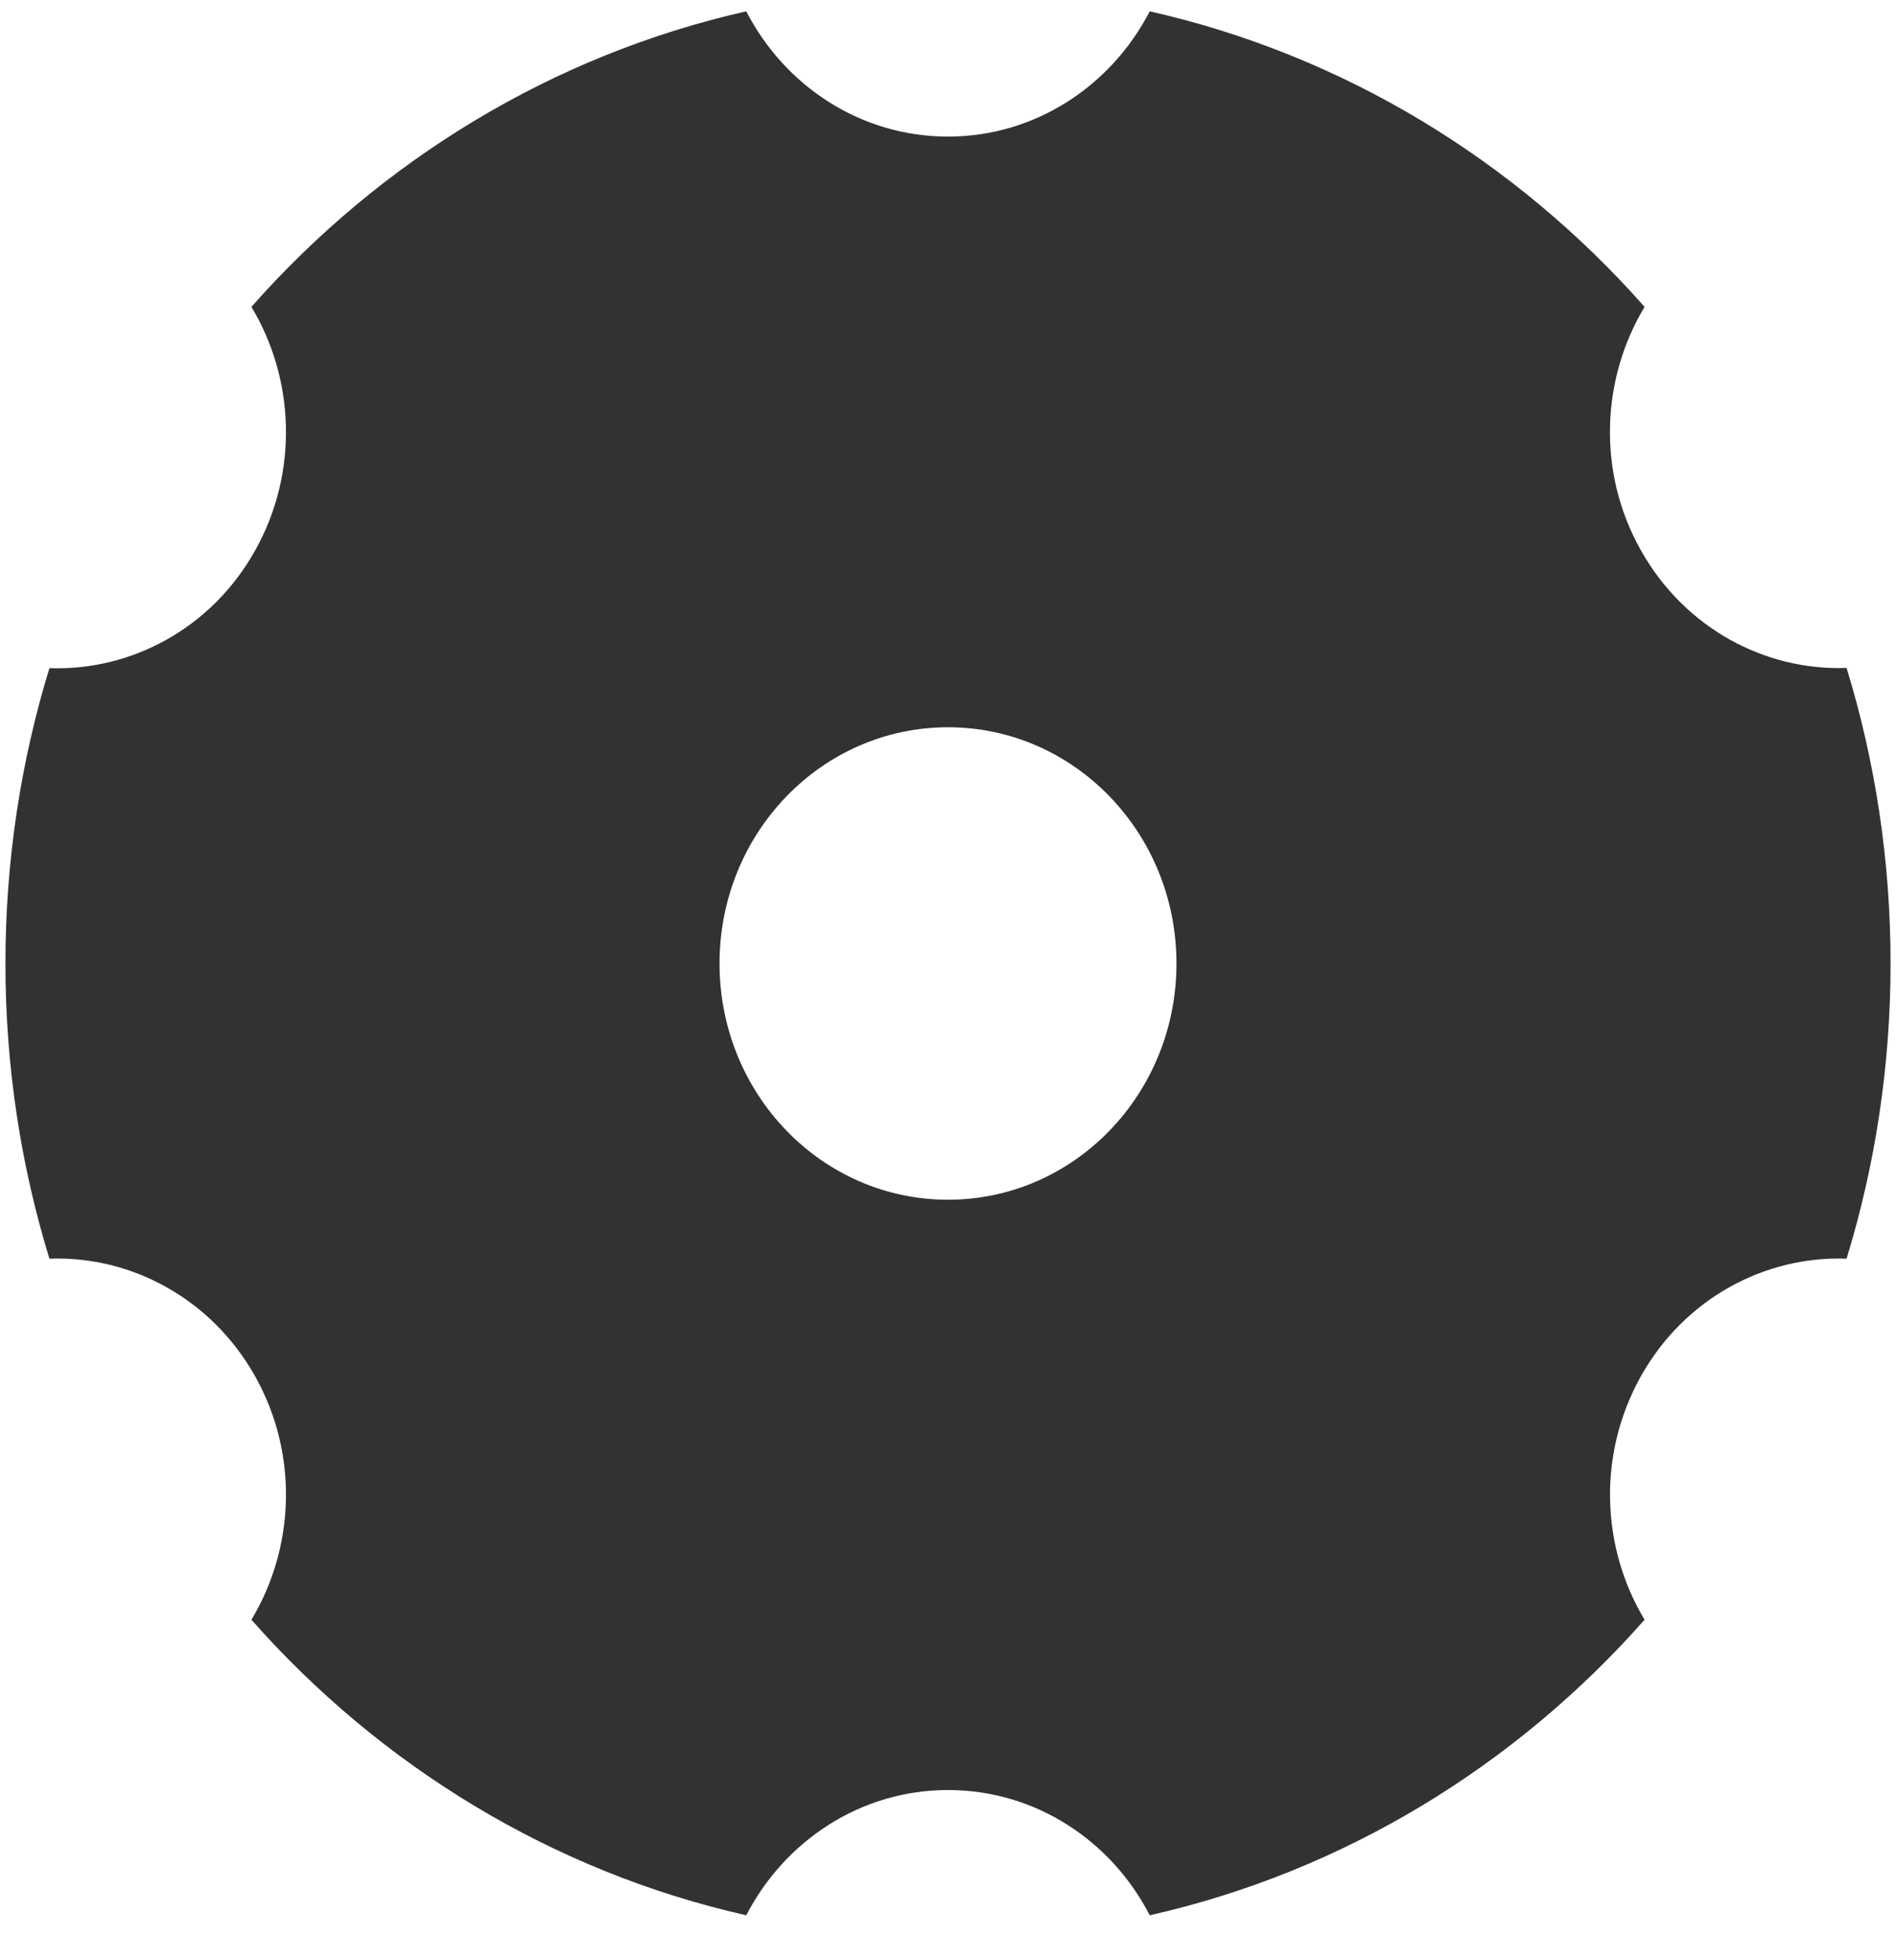 ﻿<?xml version="1.0" encoding="utf-8"?>
<svg version="1.1" xmlns:xlink="http://www.w3.org/1999/xlink" width="30px" height="31px" xmlns="http://www.w3.org/2000/svg">
  <g transform="matrix(1 0 0 1 -27 -1165 )">
    <path d="M 4.04 8.7  C 4.73 7.463  4.661 5.986  3.978 4.853  C 6.022 2.54  8.739 0.872  11.808 0.179  C 12.416 1.359  13.617 2.16  15 2.16  C 16.383 2.16  17.584 1.356  18.192 0.179  C 21.261 0.872  23.978 2.54  26.022 4.853  C 25.339 5.986  25.267 7.463  25.96 8.697  C 26.653 9.934  27.926 10.61  29.218 10.563  C 29.67 12.036  29.914 13.606  29.914 15.234  C 29.914 16.861  29.67 18.432  29.218 19.905  C 27.926 19.858  26.65 20.534  25.96 21.771  C 25.27 23.009  25.339 24.481  26.022 25.615  C 23.978 27.928  21.261 29.596  18.192 30.289  C 17.584 29.108  16.383 28.308  15 28.308  C 13.617 28.308  12.416 29.112  11.808 30.289  C 8.739 29.596  6.022 27.928  3.978 25.615  C 4.661 24.481  4.73 23.005  4.04 21.771  C 3.347 20.534  2.074 19.858  0.782 19.905  C 0.33 18.435  0.086 16.865  0.086 15.237  C 0.086 13.61  0.33 12.039  0.782 10.566  C 2.074 10.614  3.35 9.938  4.04 8.7  Z M 11.385 15.237  C 11.385 17.302  13.002 18.973  15 18.973  C 16.998 18.973  18.615 17.302  18.615 15.237  C 18.615 13.173  16.998 11.501  15 11.501  C 13.002 11.501  11.385 13.173  11.385 15.237  Z " fill-rule="nonzero" fill="#323233" stroke="none" transform="matrix(1 0 0 1 27 1165 )" />
  </g>
</svg>